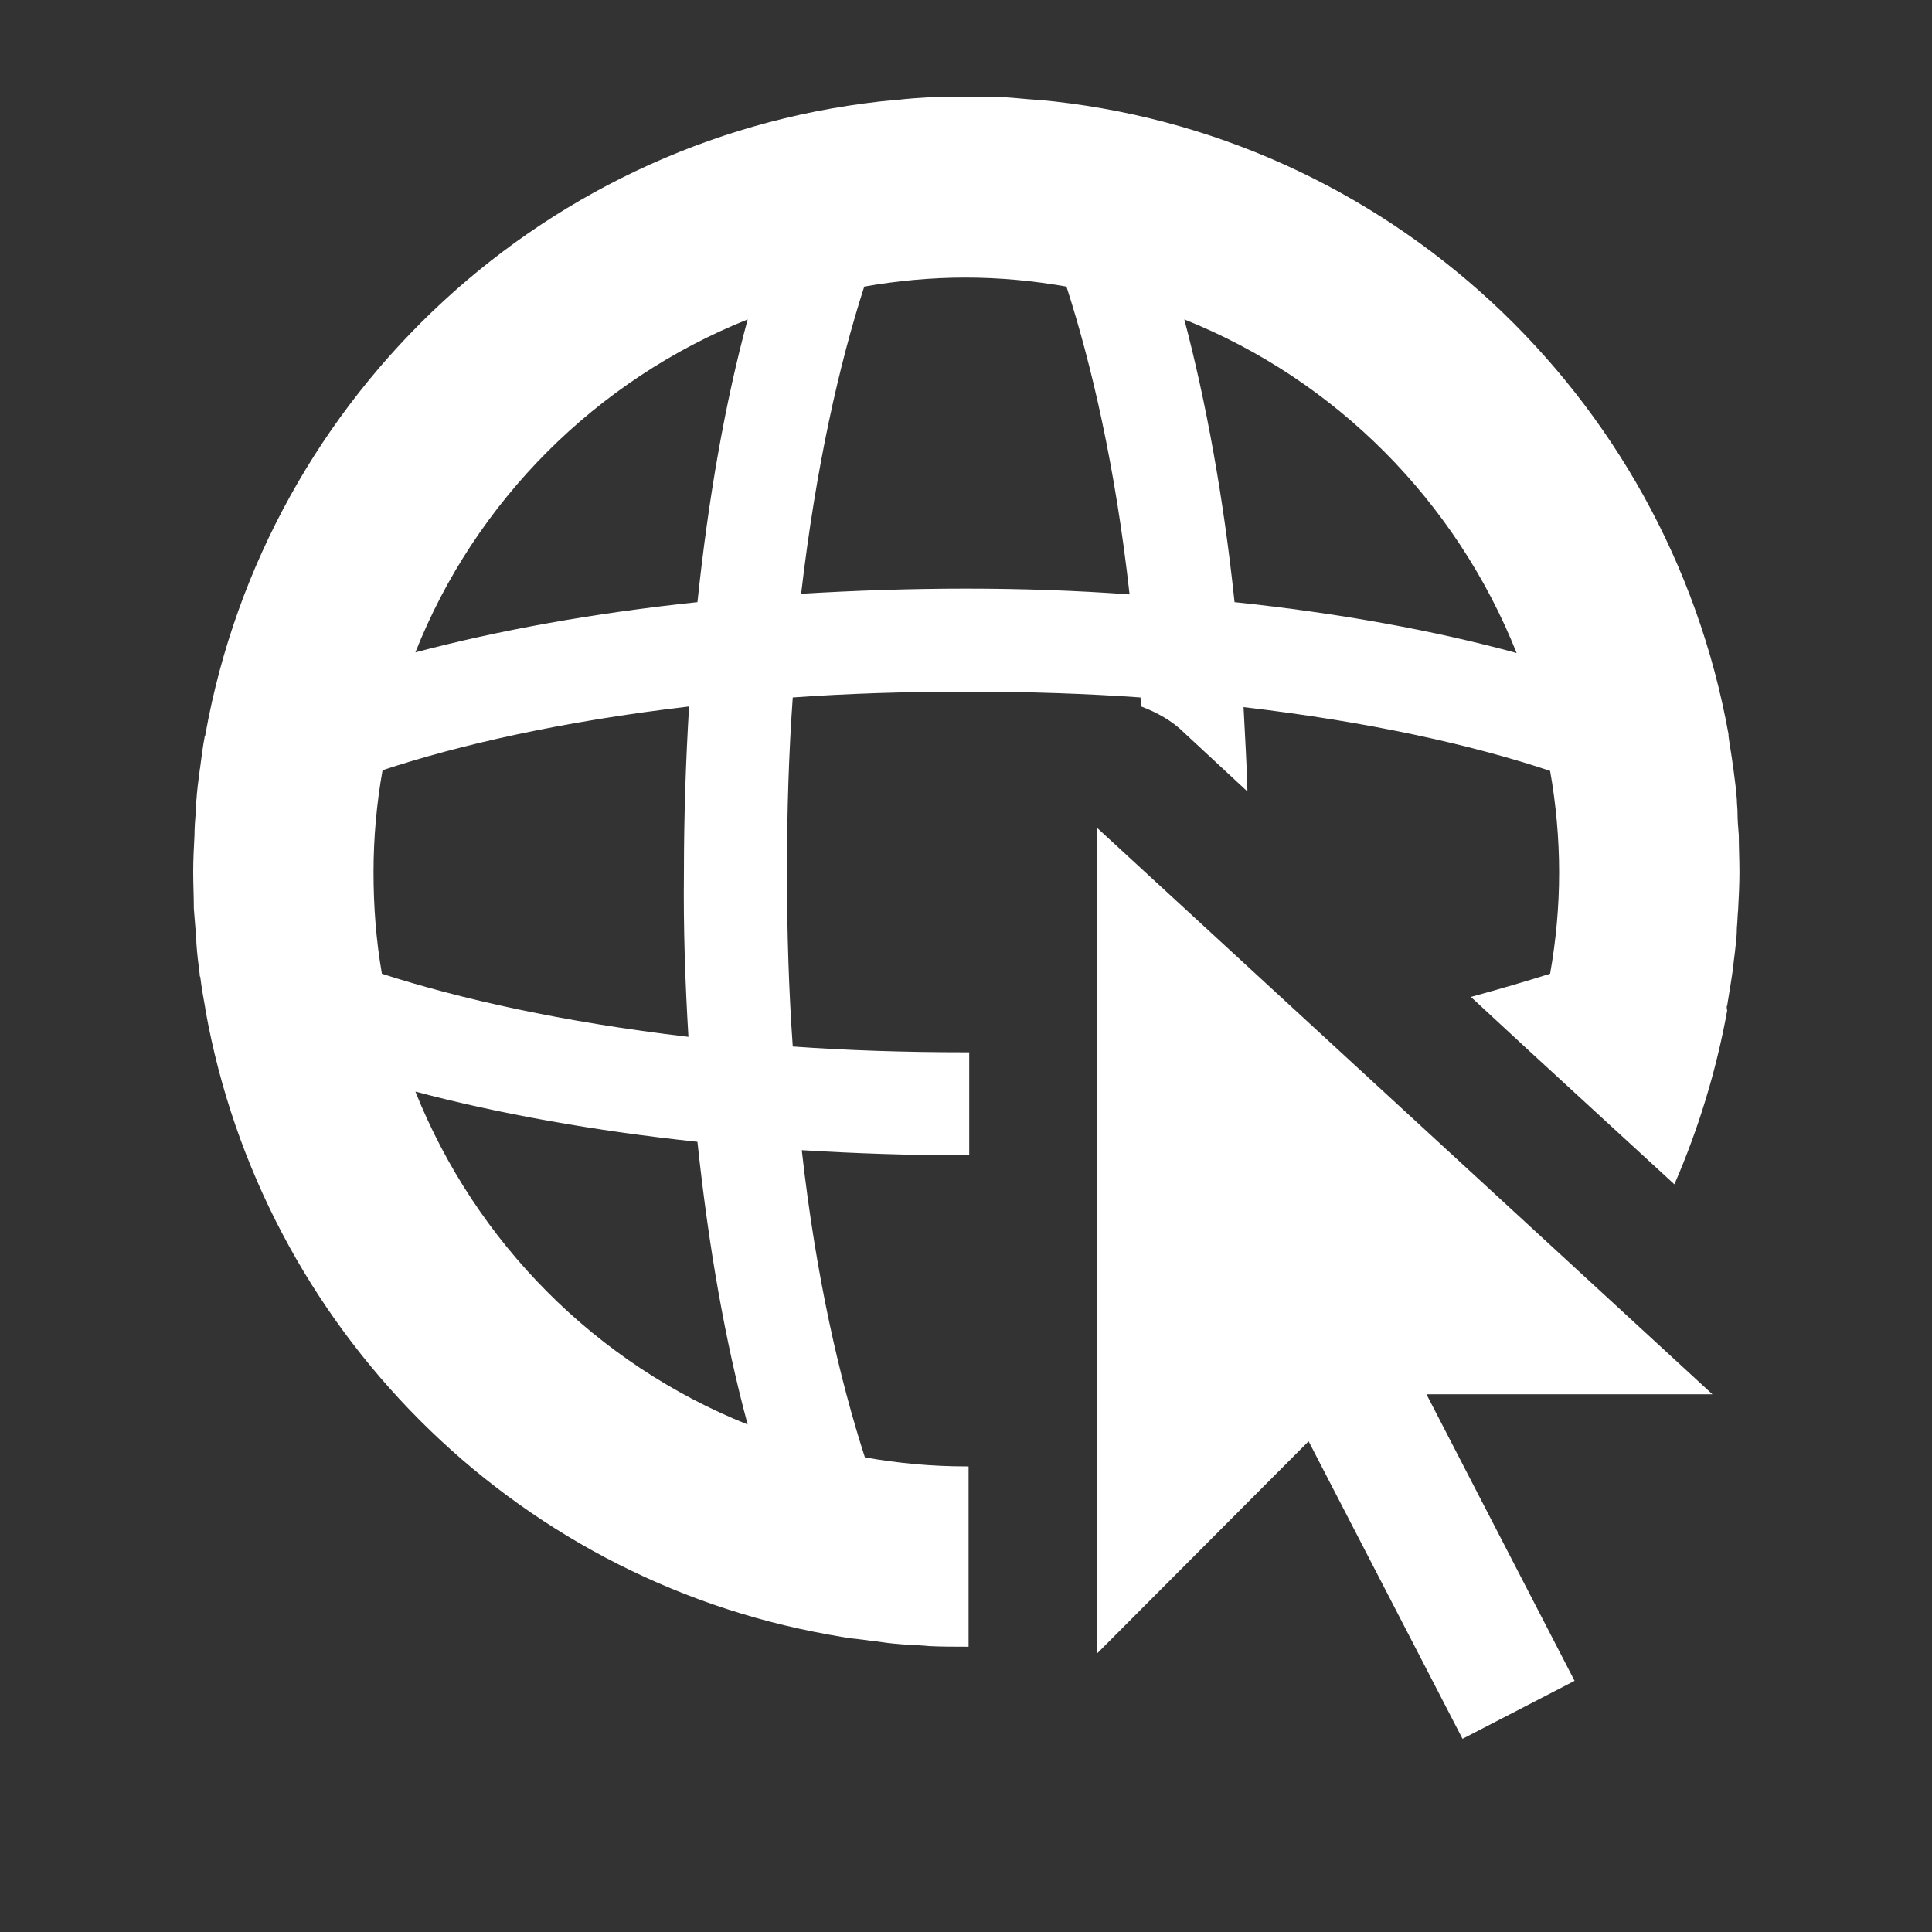<?xml version="1.0" encoding="utf-8"?>
<!-- Generator: Adobe Illustrator 23.0.4, SVG Export Plug-In . SVG Version: 6.00 Build 0)  -->
<svg version="1.1" id="Layer_1" xmlns="http://www.w3.org/2000/svg" xmlns:xlink="http://www.w3.org/1999/xlink" x="0px" y="0px"
	 viewBox="0 0 30 30" style="enable-background:new 0 0 30 30;" xml:space="preserve">
<rect x="0" y="0" width="30" height="30" fill="#333333" stroke="none"/>
<style type="text/css">
	.st0{fill:#FFFFFF;}
</style>
<g id="Tools">
	<g id="Go_to_Web">
		<polygon class="st0" points="17.03,12.85 17.03,25.68 20.32,22.38 22.71,27 24.45,26.1 22.15,21.65 26.59,21.65 		"/>
		<path class="st0" d="M26.82,15.61c0.02-0.12,0.04-0.24,0.06-0.37c0.01-0.07,0.02-0.13,0.03-0.2c0.01-0.12,0.03-0.24,0.04-0.35
			c0.01-0.09,0.02-0.18,0.02-0.28c0.01-0.1,0.01-0.19,0.02-0.29c0.01-0.19,0.02-0.39,0.02-0.58c0-0.19-0.01-0.38-0.01-0.57
			c-0.01-0.12-0.02-0.24-0.02-0.36c0-0.06-0.01-0.12-0.01-0.19c-0.01-0.15-0.03-0.3-0.05-0.45c0-0.02-0.01-0.05-0.01-0.07
			c-0.02-0.16-0.05-0.32-0.07-0.47c0-0.01,0-0.02,0-0.03c0,0,0,0,0,0c-0.95-5.28-5.32-9.36-10.72-9.85c-0.01,0-0.02,0-0.02,0
			c-0.17-0.01-0.33-0.03-0.5-0.04C15.38,1.51,15.19,1.5,15,1.5s-0.38,0.01-0.56,0.01c-0.17,0.01-0.33,0.02-0.5,0.04
			c-0.01,0-0.02,0-0.02,0C8.51,2.04,4.14,6.12,3.19,11.4c0,0,0,0,0,0c0,0.01,0,0.02-0.01,0.03c-0.03,0.16-0.05,0.31-0.07,0.47
			c0,0.02-0.01,0.05-0.01,0.07c-0.02,0.15-0.04,0.3-0.05,0.45c-0.01,0.06-0.01,0.12-0.01,0.19c-0.01,0.12-0.02,0.24-0.02,0.36
			C3.01,13.16,3,13.35,3,13.54c0,0.19,0.01,0.38,0.01,0.57c0.01,0.12,0.02,0.25,0.03,0.37c0,0.06,0.01,0.11,0.01,0.17
			c0.01,0.16,0.03,0.31,0.05,0.47c0,0.02,0,0.04,0.01,0.05c0.02,0.17,0.05,0.33,0.08,0.5c0,0,0,0.01,0,0.01h0
			c0.88,4.93,4.76,8.82,9.67,9.7c0,0,0,0,0,0c0.04,0.01,0.07,0.01,0.11,0.02c0.11,0.02,0.22,0.04,0.34,0.05
			c0.08,0.01,0.16,0.02,0.23,0.03c0.11,0.01,0.21,0.03,0.32,0.04c0.1,0.01,0.21,0.02,0.31,0.02c0.08,0.01,0.17,0.01,0.25,0.02
			c0.19,0.01,0.38,0.01,0.58,0.01c0.01,0,0.02,0,0.04,0v-0.11v-2.69c-0.01,0-0.02,0-0.04,0c-0.54,0-1.06-0.05-1.57-0.14
			c-0.39-1.21-0.76-2.8-0.98-4.77c0.83,0.05,1.68,0.08,2.56,0.08c0.01,0,0.02,0,0.04,0v-1.6c-0.01,0-0.02,0-0.04,0
			c-0.96,0-1.86-0.03-2.7-0.09c-0.06-0.85-0.09-1.75-0.09-2.71c0-0.96,0.03-1.87,0.09-2.71c0.84-0.06,1.74-0.09,2.7-0.09
			c0.96,0,1.85,0.03,2.7,0.09c0,0.05,0.01,0.09,0.01,0.14c0.24,0.09,0.48,0.22,0.67,0.41l0.98,0.91c-0.01-0.44-0.04-0.88-0.06-1.31
			c1.97,0.23,3.56,0.59,4.76,0.99c0.09,0.51,0.14,1.04,0.14,1.58c0,0.54-0.05,1.06-0.14,1.57c-0.38,0.12-0.79,0.24-1.23,0.36
			l0.94,0.87c0,0,0,0,0,0l2.22,2.04c0.37-0.85,0.65-1.76,0.82-2.7c0,0,0,0,0,0C26.81,15.65,26.81,15.63,26.82,15.61z M11.61,4.96
			C11.26,6.25,11,7.73,10.83,9.35c-1.62,0.17-3.1,0.44-4.38,0.78C7.38,7.78,9.26,5.9,11.61,4.96z M11.61,22.12
			c-2.35-0.94-4.22-2.82-5.16-5.17c1.28,0.34,2.77,0.61,4.38,0.78C11,19.34,11.26,20.83,11.61,22.12z M10.69,16.1
			c-1.96-0.23-3.55-0.59-4.76-0.98C5.84,14.6,5.8,14.08,5.8,13.54c0-0.54,0.05-1.07,0.14-1.58c1.21-0.4,2.8-0.76,4.76-0.99
			c-0.05,0.83-0.08,1.69-0.08,2.57C10.61,14.42,10.64,15.27,10.69,16.1z M15,9.14c-0.87,0-1.73,0.03-2.56,0.08
			c0.23-1.97,0.59-3.56,0.98-4.77c0.51-0.09,1.04-0.14,1.57-0.14c0.53,0,1.06,0.05,1.57,0.14c0.39,1.21,0.76,2.8,0.98,4.78
			C16.72,9.17,15.87,9.14,15,9.14z M19.17,9.35C19,7.73,18.73,6.25,18.39,4.96c2.35,0.94,4.22,2.82,5.16,5.18
			C22.27,9.79,20.79,9.52,19.17,9.35z"/>
	</g>
</g>
</svg>
